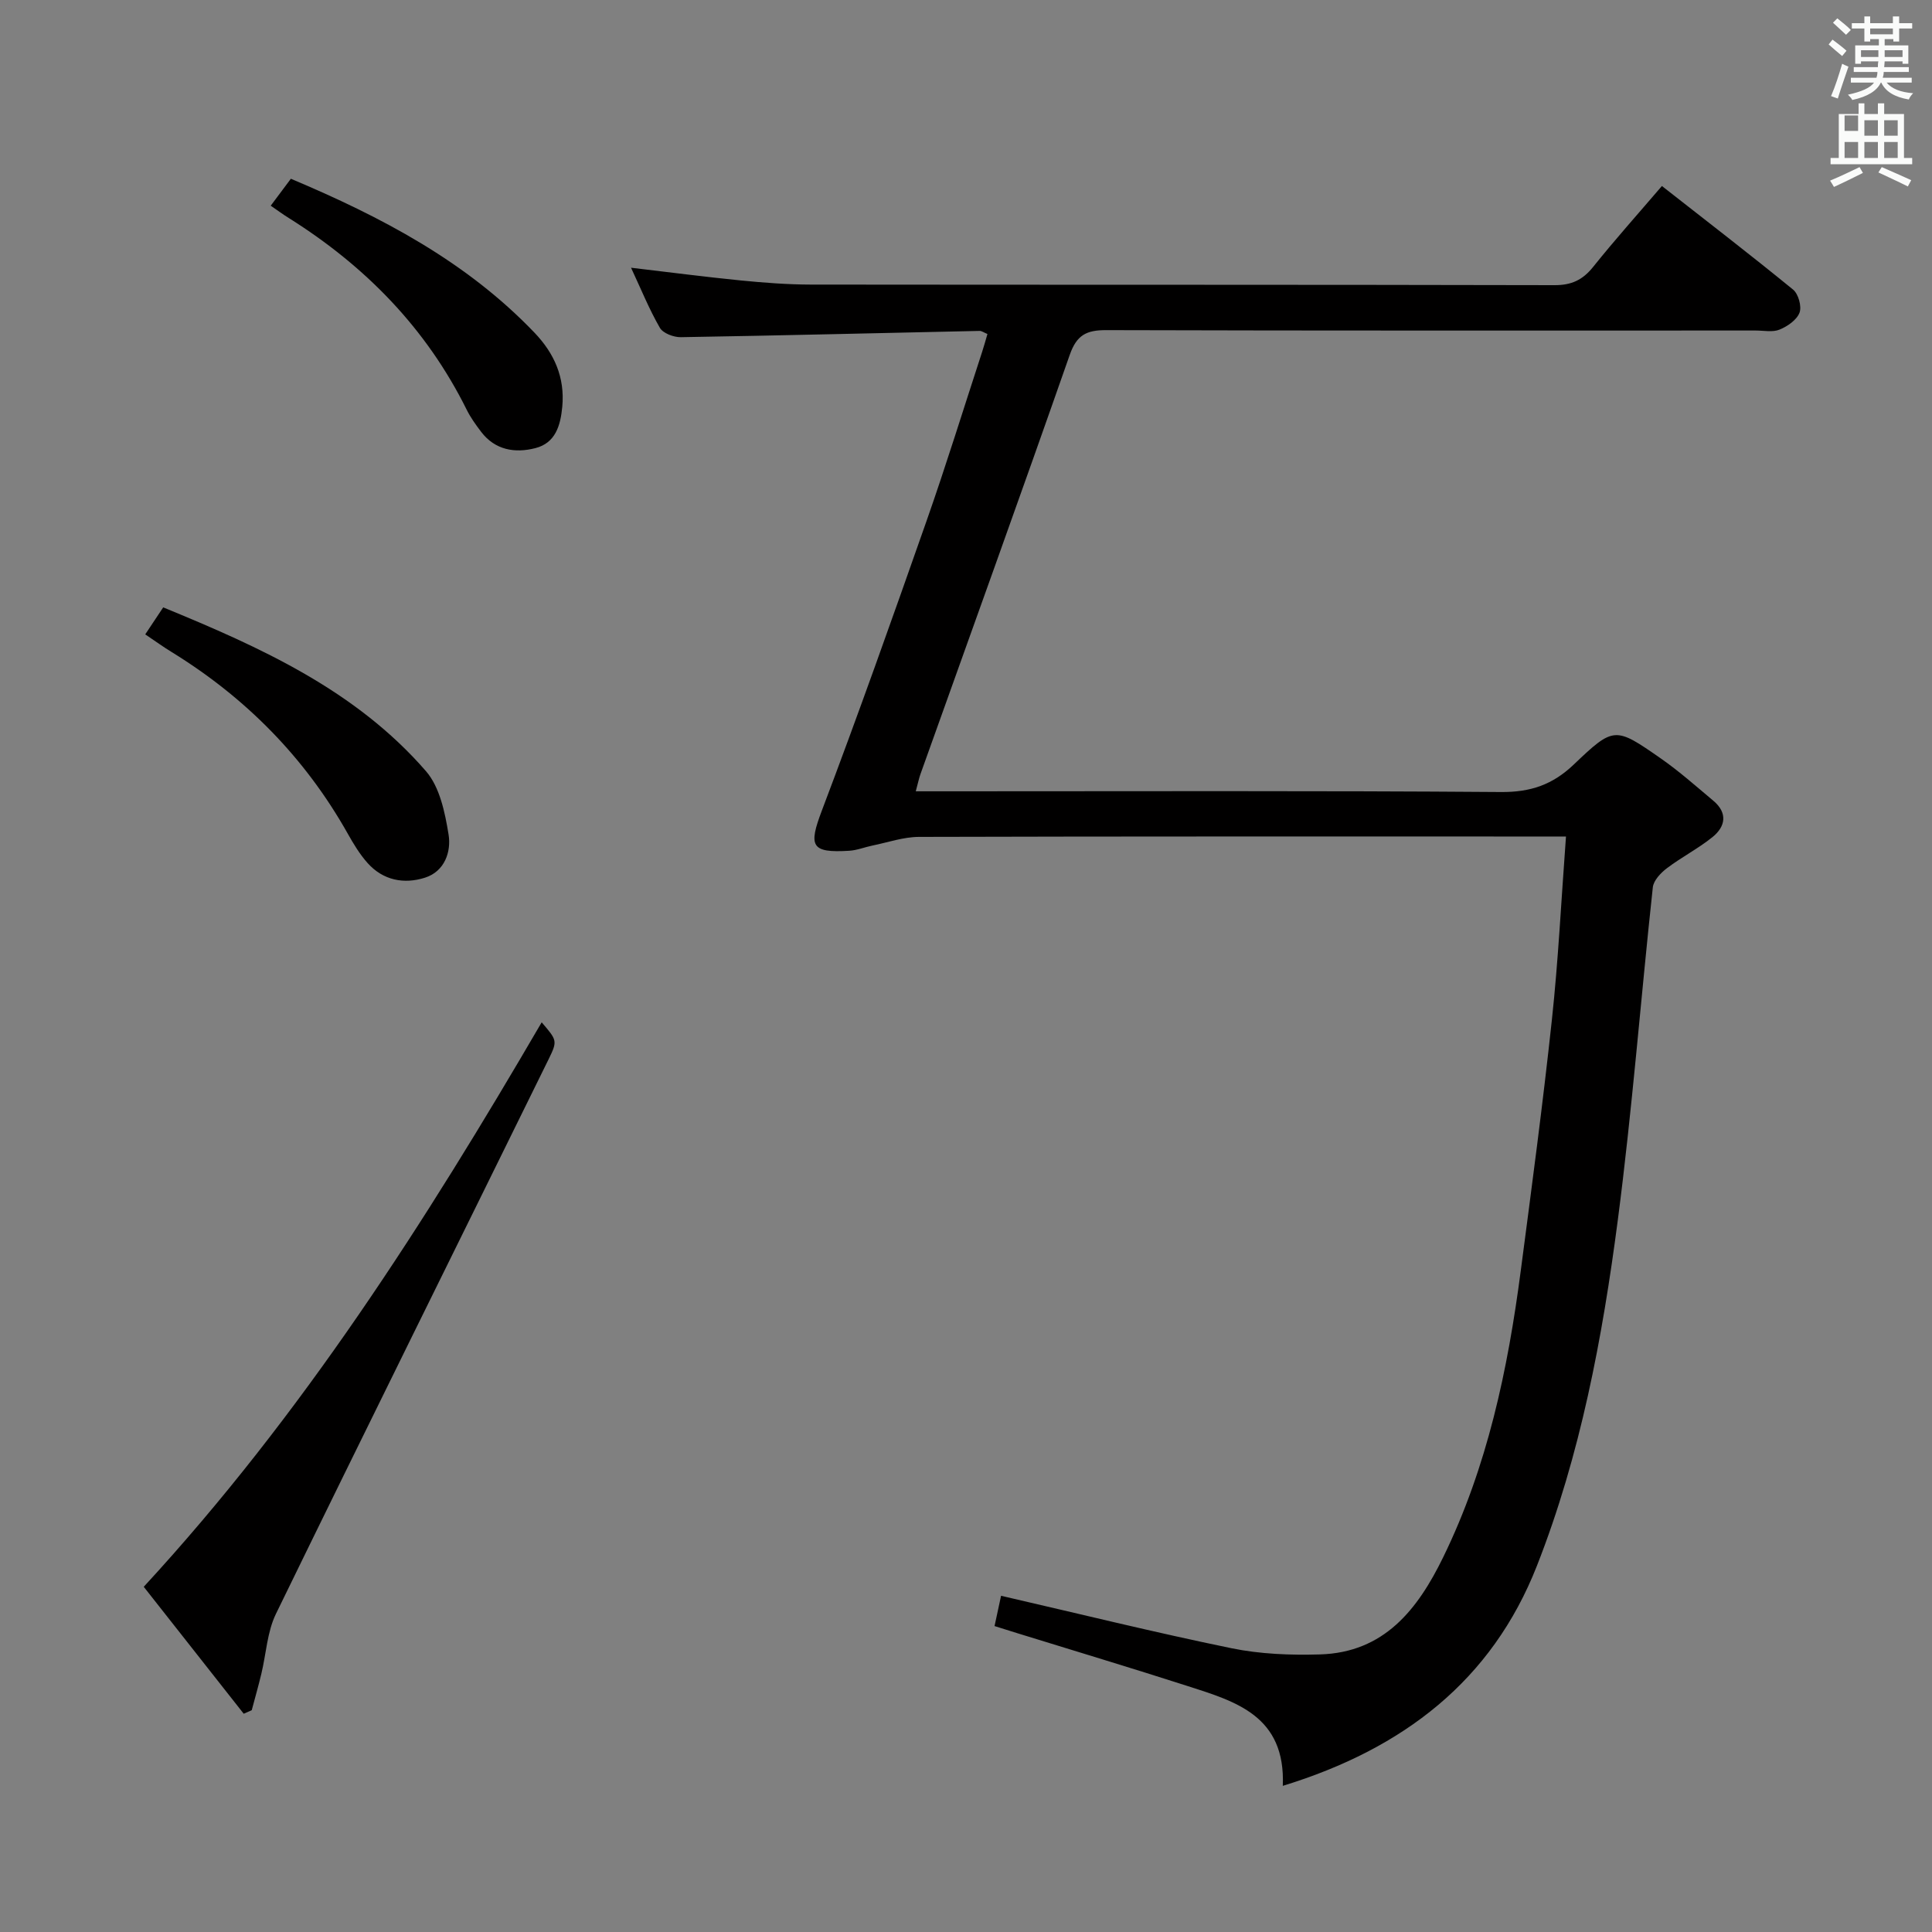 <svg enable-background="new 0 0 400 400" viewBox="0 0 400 400" xmlns="http://www.w3.org/2000/svg"><rect x="0" y="0" width="400" height="400" fill="#808080" stroke="none"/><path d="m378.6 9.2.8-1c.9.7 1.9 1.4 2.9 2.3l-.9 1.1c-1.1-.9-2-1.7-2.8-2.4zm.5 10.7c.9-2.1 1.6-4.3 2.3-6.7.4.2.8.4 1.3.6-.7 2.1-1.5 4.3-2.2 6.6zm.4-15.2.9-.9c1 .8 2 1.6 2.8 2.4l-1 1c-1-.9-1.9-1.8-2.7-2.5zm12.5-1.3h1.2v1.4h2.7v1.1h-2.7v2.7h-1.2v-.5h-1.8v1.3h4.9v3.8h-1.2v-.5h-3.7c0 .4-.1.9-.1 1.2h5.1v1h-5.2c0 .5-.1.9-.2 1.2h6v1h-5.2c1.1 1.3 2.9 2 5.5 2.2-.4.4-.7.8-.9 1.3-2.9-.5-4.8-1.6-5.7-3.5h-.1c-.8 1.7-2.7 2.9-5.9 3.6-.2-.4-.6-.8-.9-1.1 2.8-.6 4.6-1.4 5.4-2.5h-4.8v-1h5.3c.1-.3.2-.7.2-1.2h-4.9v-1h5c0-.4 0-.8.1-1.2h-3.6v.5h-1.2v-3.8h4.9v-1.3h-1.8v.5h-1.2v-2.7h-2.6v-1.1h2.6v-1.4h1.2v1.4h4.7v-1.4zm-6.7 8.4h3.6c0-.4 0-.9 0-1.4h-3.6zm1.9-4.7h4.7v-1.2h-4.7zm6.7 3.3h-3.7v1.4h3.7z" fill="#fafbfa"/><path d="m384.7 21.4h1.3v2.2h2.8v-2.2h1.3v2.2h4.1v9.1h1.7v1.3h-16.9v-1.3h1.7v-9.1h4.1v-2.2zm.3 13.2.7 1.2c-1.8.9-3.8 1.9-6 2.9-.2-.4-.5-.8-.8-1.3 2.4-1 4.4-2 6.1-2.8zm-3.1-7.5h2.8v-3.2h-2.8v4.2zm0 5.6h2.8v-3.3h-2.8zm4.1-4.6h2.8v-3.2h-2.8zm0 4.6h2.8v-3.3h-2.8zm3.6 1.9c2.1.9 4.1 1.8 6.1 2.7l-.7 1.3c-2.2-1.1-4.2-2-6.1-2.9zm3.3-9.7h-2.8v3.2h2.8zm-2.8 7.8h2.8v-3.3h-2.8z" fill="#fafbfa"/><g fill="#010000"><path d="m189.6 163.83h6.67c38.17 0 76.33-.14 114.49.15 6.12.05 10.69-1.51 15.07-5.69 8.32-7.94 8.56-7.85 18.01-1.27 3.81 2.65 7.3 5.76 10.87 8.75 3.03 2.53 2.56 5.35-.17 7.55-2.95 2.38-6.4 4.14-9.43 6.44-1.27.96-2.75 2.52-2.91 3.94-2.49 22.96-4.26 46.01-7.25 68.9-3.18 24.38-7.73 48.63-16.75 71.59-9.31 23.71-27.59 37.87-52.61 45.55.6-14.51-9.77-17.47-19.73-20.67-11.69-3.76-23.45-7.29-35.19-10.92-1.55-.48-3.1-.97-4.76-1.49.52-2.39.96-4.46 1.35-6.27 16.03 3.69 31.8 7.59 47.71 10.86 5.95 1.22 12.23 1.46 18.33 1.28 13.27-.4 20.21-9.29 25.49-20.11 9.16-18.76 13.39-38.85 16.07-59.35 2.27-17.29 4.58-34.58 6.44-51.92 1.33-12.36 1.94-24.8 2.92-37.96-2.6 0-4.54 0-6.47 0-42.5 0-85-.04-127.5.08-3.21.01-6.41 1.14-9.61 1.79-1.61.33-3.19.98-4.81 1.08-7.95.49-8.46-.96-5.68-8.3 7.53-19.87 14.63-39.9 21.67-59.95 4.07-11.59 7.69-23.33 11.51-35.01.4-1.22.74-2.47 1.11-3.73-.74-.3-1.19-.65-1.62-.64-20.63.44-41.25.96-61.88 1.3-1.47.02-3.67-.81-4.32-1.94-2.22-3.85-3.9-8.01-5.97-12.44 7.89.93 15.32 1.9 22.78 2.64 4.79.47 9.62.84 14.43.85 51.33.06 102.66 0 153.99.12 3.54.01 5.84-1.09 8-3.79 4.46-5.57 9.22-10.89 14.23-16.74 9.25 7.25 18.31 14.22 27.16 21.45 1.1.9 1.82 3.49 1.33 4.78-.57 1.5-2.49 2.83-4.13 3.5-1.43.59-3.28.19-4.95.19-44.83 0-89.66.05-134.49-.08-4.07-.01-6.08 1.02-7.51 5.09-10.14 28.98-20.57 57.86-30.9 86.78-.32.88-.51 1.84-.99 3.61z"/><path d="m29.76 328.53c32.9-35.7 58.4-75.73 82.39-116.87 3.14 3.69 3.33 3.78 1.47 7.57-18.83 38.3-37.8 76.54-56.49 114.9-1.82 3.74-2.02 8.26-3.02 12.41-.61 2.53-1.32 5.03-1.99 7.54-.55.24-1.11.49-1.66.73-6.8-8.63-13.6-17.26-20.7-26.28z"/><path d="m30.07 131.34c1.29-1.94 2.38-3.58 3.72-5.59 20.17 8.28 39.84 17.14 54.4 33.91 2.86 3.29 3.94 8.56 4.68 13.11.58 3.56-.8 7.64-4.87 8.94-4.34 1.39-8.67.57-11.88-3.01-1.64-1.83-2.95-4.01-4.16-6.17-8.85-15.7-21.09-28.09-36.4-37.52-1.71-1.04-3.32-2.21-5.49-3.67z"/><path d="m56.05 42.59c1.37-1.83 2.65-3.55 4.17-5.58 18.63 7.85 36.29 17.07 50.45 31.88 4.09 4.28 6.32 9.25 5.74 15.35-.37 3.92-1.44 7.49-5.57 8.54-4.2 1.08-8.33.43-11.23-3.38-1.1-1.45-2.19-2.96-2.99-4.58-8.37-16.86-20.99-29.74-36.81-39.67-1.26-.78-2.45-1.67-3.76-2.56z"/></g></svg>